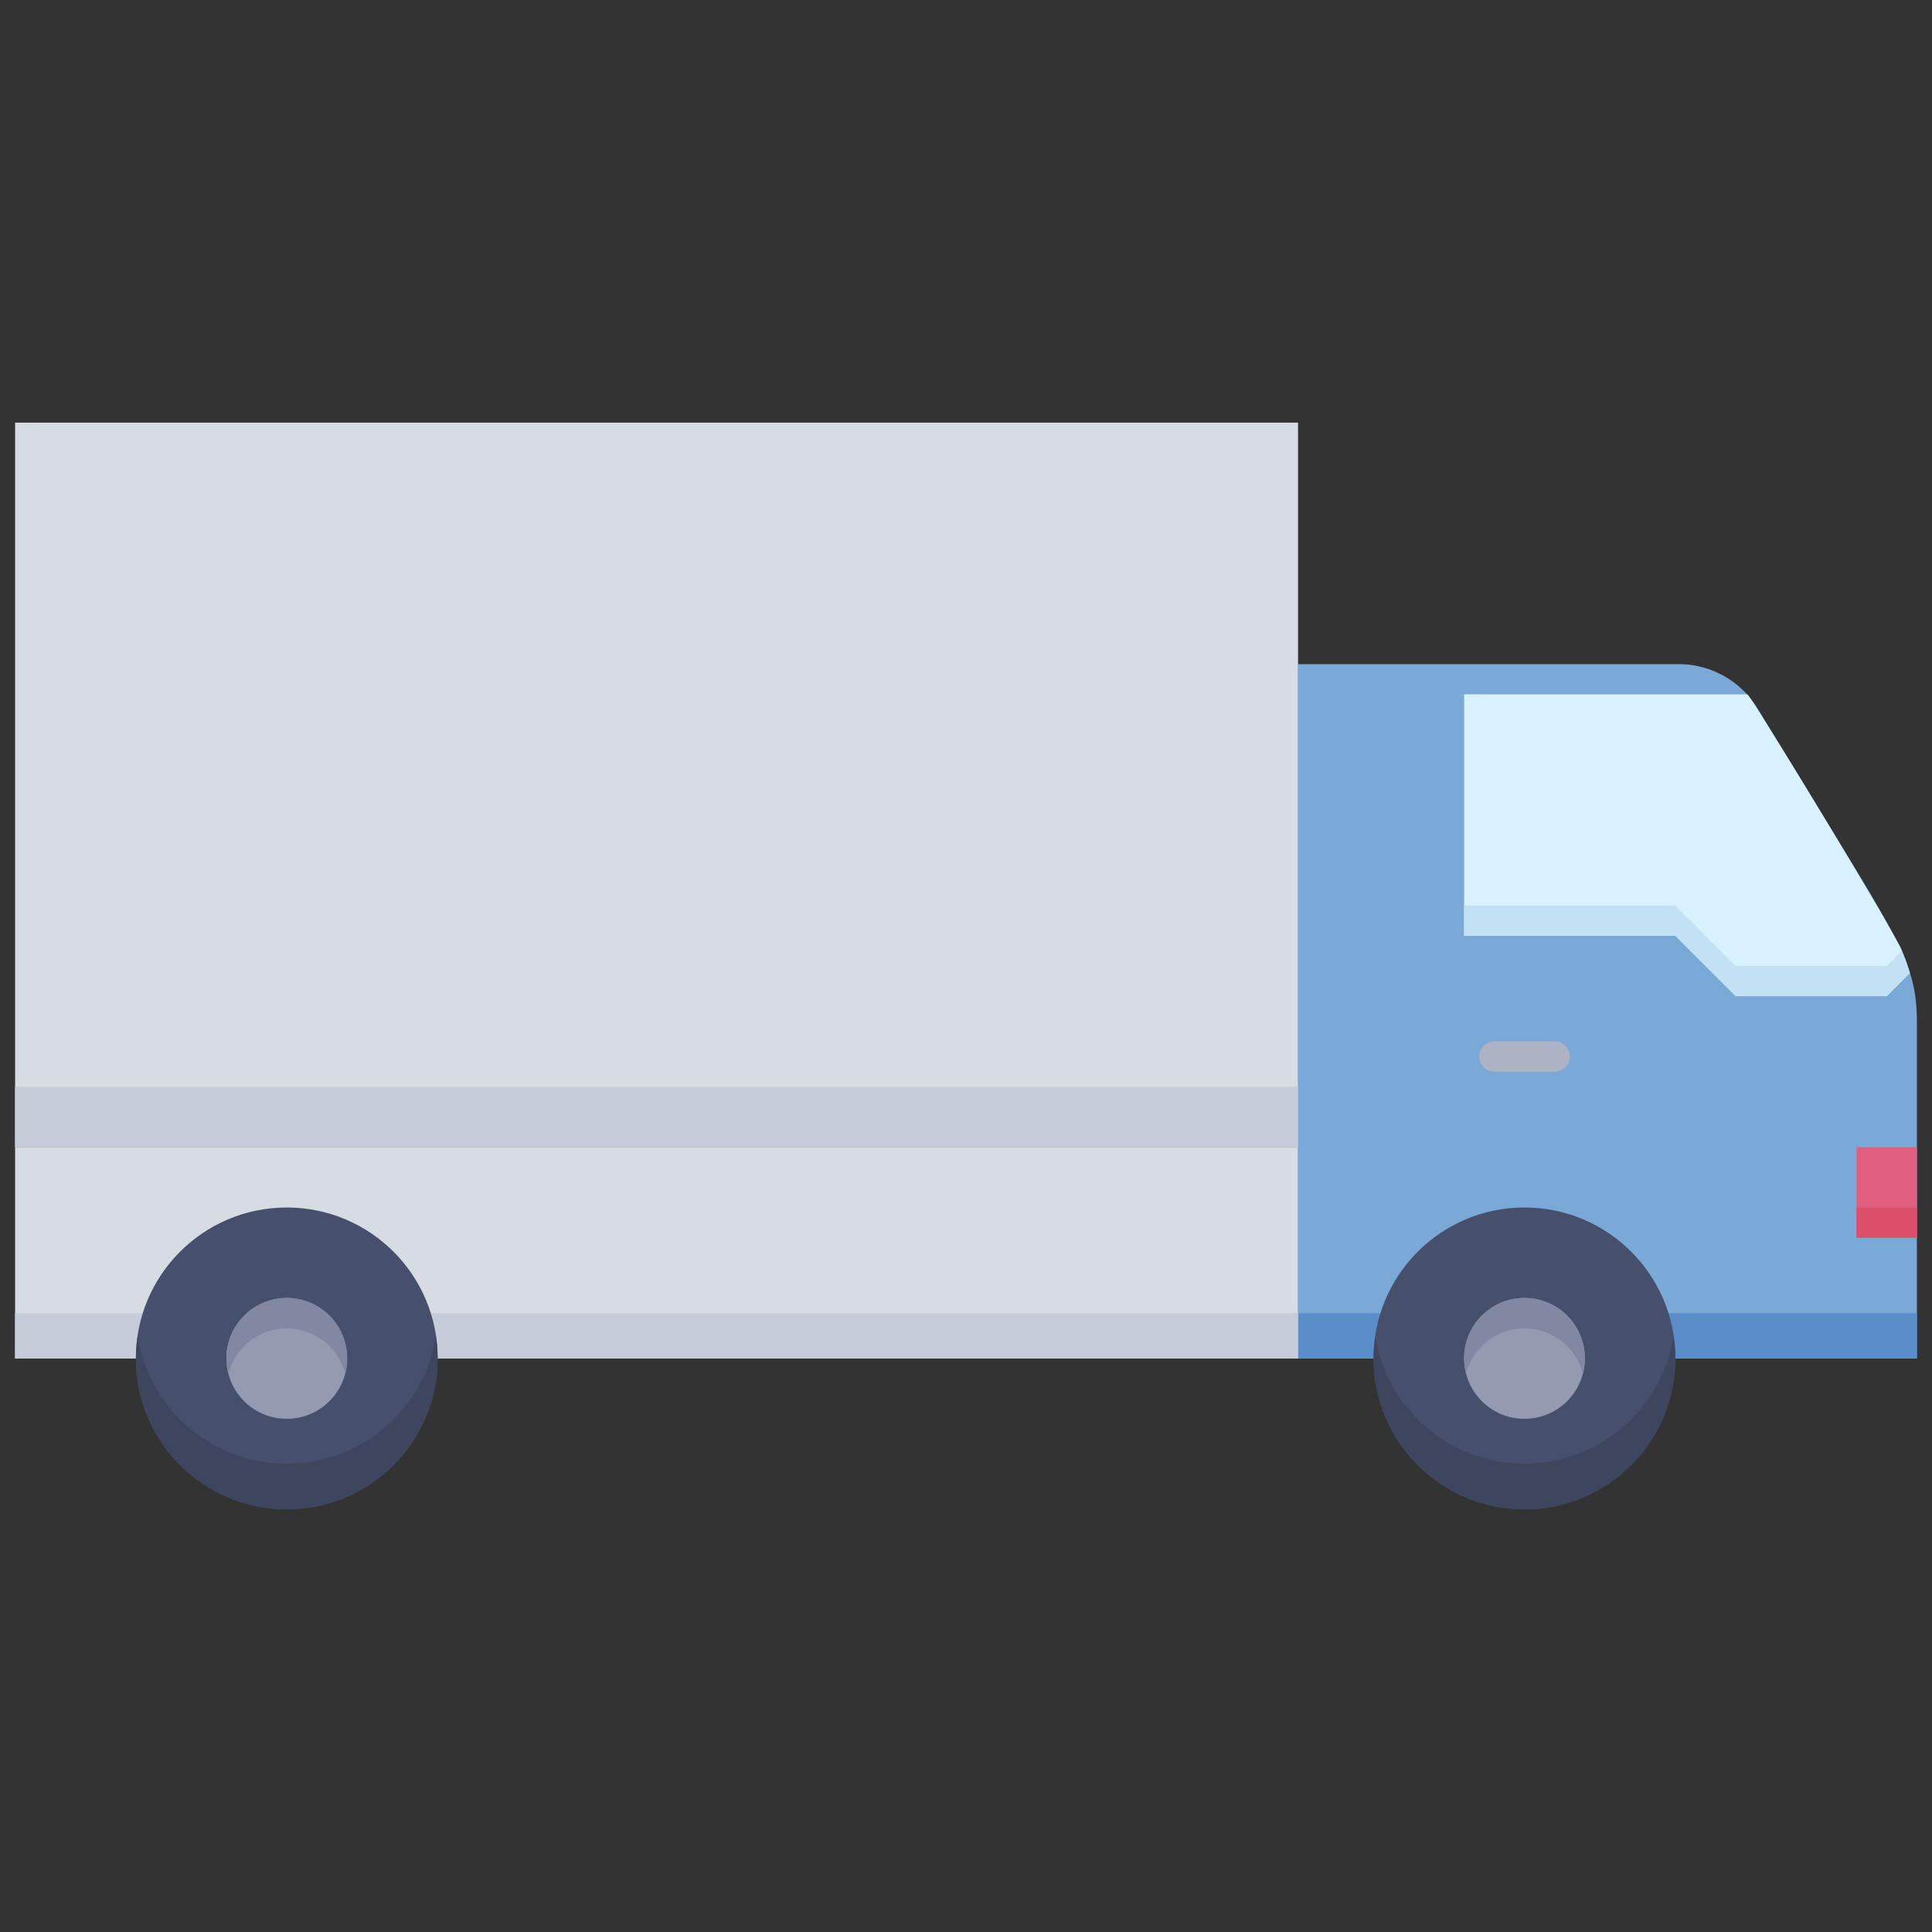 <svg xmlns="http://www.w3.org/2000/svg" viewBox="0 0 128 128"><rect x="0" y="0" width="128" height="128" fill="#333333" stroke="none"/><defs><style>.cls-1{fill:#7aa8d7;}.cls-2{fill:#5b8dc9;}.cls-3{fill:#d7dbe2;}.cls-4{fill:#c6ccda;}.cls-5{fill:#d7f1ff;}.cls-6{fill:#c3e1f5;}.cls-7{fill:#adb3c4;}.cls-8{fill:#464f6b;}.cls-9{fill:#3d465e;}.cls-10{fill:#949aaf;}.cls-11{fill:#8288a1;}.cls-12{fill:#e2607f;}.cls-13{fill:#dd4e6a;}</style></defs><title>Box Truck</title><g id="Box_Truck" data-name="Box Truck"><path class="cls-1" d="M127,67.82V90H86V44h25.25a6.12,6.12,0,0,1,5.23,3C125.67,62.22,127,63.35,127,67.82Z"/><rect class="cls-2" x="86" y="87" width="41" height="3"/><rect class="cls-3" x="1" y="28" width="85" height="48"/><rect class="cls-4" x="1" y="72" width="85" height="4"/><path class="cls-5" d="M126.53,64.47,125,66H115l-4-4H97V46h18.77c.63.7,10.24,16.58,10.24,17A12.83,12.83,0,0,1,126.53,64.47Z"/><path class="cls-6" d="M126.53,64.47,125,66H115l-4-4H97V60h14l4,4h10l1-1A12.83,12.83,0,0,1,126.53,64.47Z"/><path class="cls-7" d="M103,71H99a1,1,0,0,1,0-2h4A1,1,0,0,1,103,71Z"/><path class="cls-3" d="M86,90V76H1V90Z"/><path class="cls-4" d="M86,90V87H1v3Z"/><circle class="cls-8" cx="19" cy="90" r="10"/><circle class="cls-8" cx="101" cy="90" r="10"/><path class="cls-9" d="M19,100A10,10,0,0,1,9.12,88.52a10,10,0,0,0,19.76,0A10,10,0,0,1,19,100Z"/><path class="cls-9" d="M101,100a10,10,0,0,1-9.88-11.48,10,10,0,0,0,19.76,0A10,10,0,0,1,101,100Z"/><circle class="cls-10" cx="19" cy="90" r="4"/><circle class="cls-10" cx="101" cy="90" r="4"/><path class="cls-11" d="M22.87,91a4,4,0,0,0-7.74,0,4,4,0,1,1,7.74,0Z"/><path class="cls-11" d="M104.87,91a4,4,0,0,0-7.74,0,4,4,0,1,1,7.74,0Z"/><rect class="cls-12" x="123" y="76" width="4" height="6"/><rect class="cls-13" x="123" y="80" width="4" height="2"/></g></svg>
